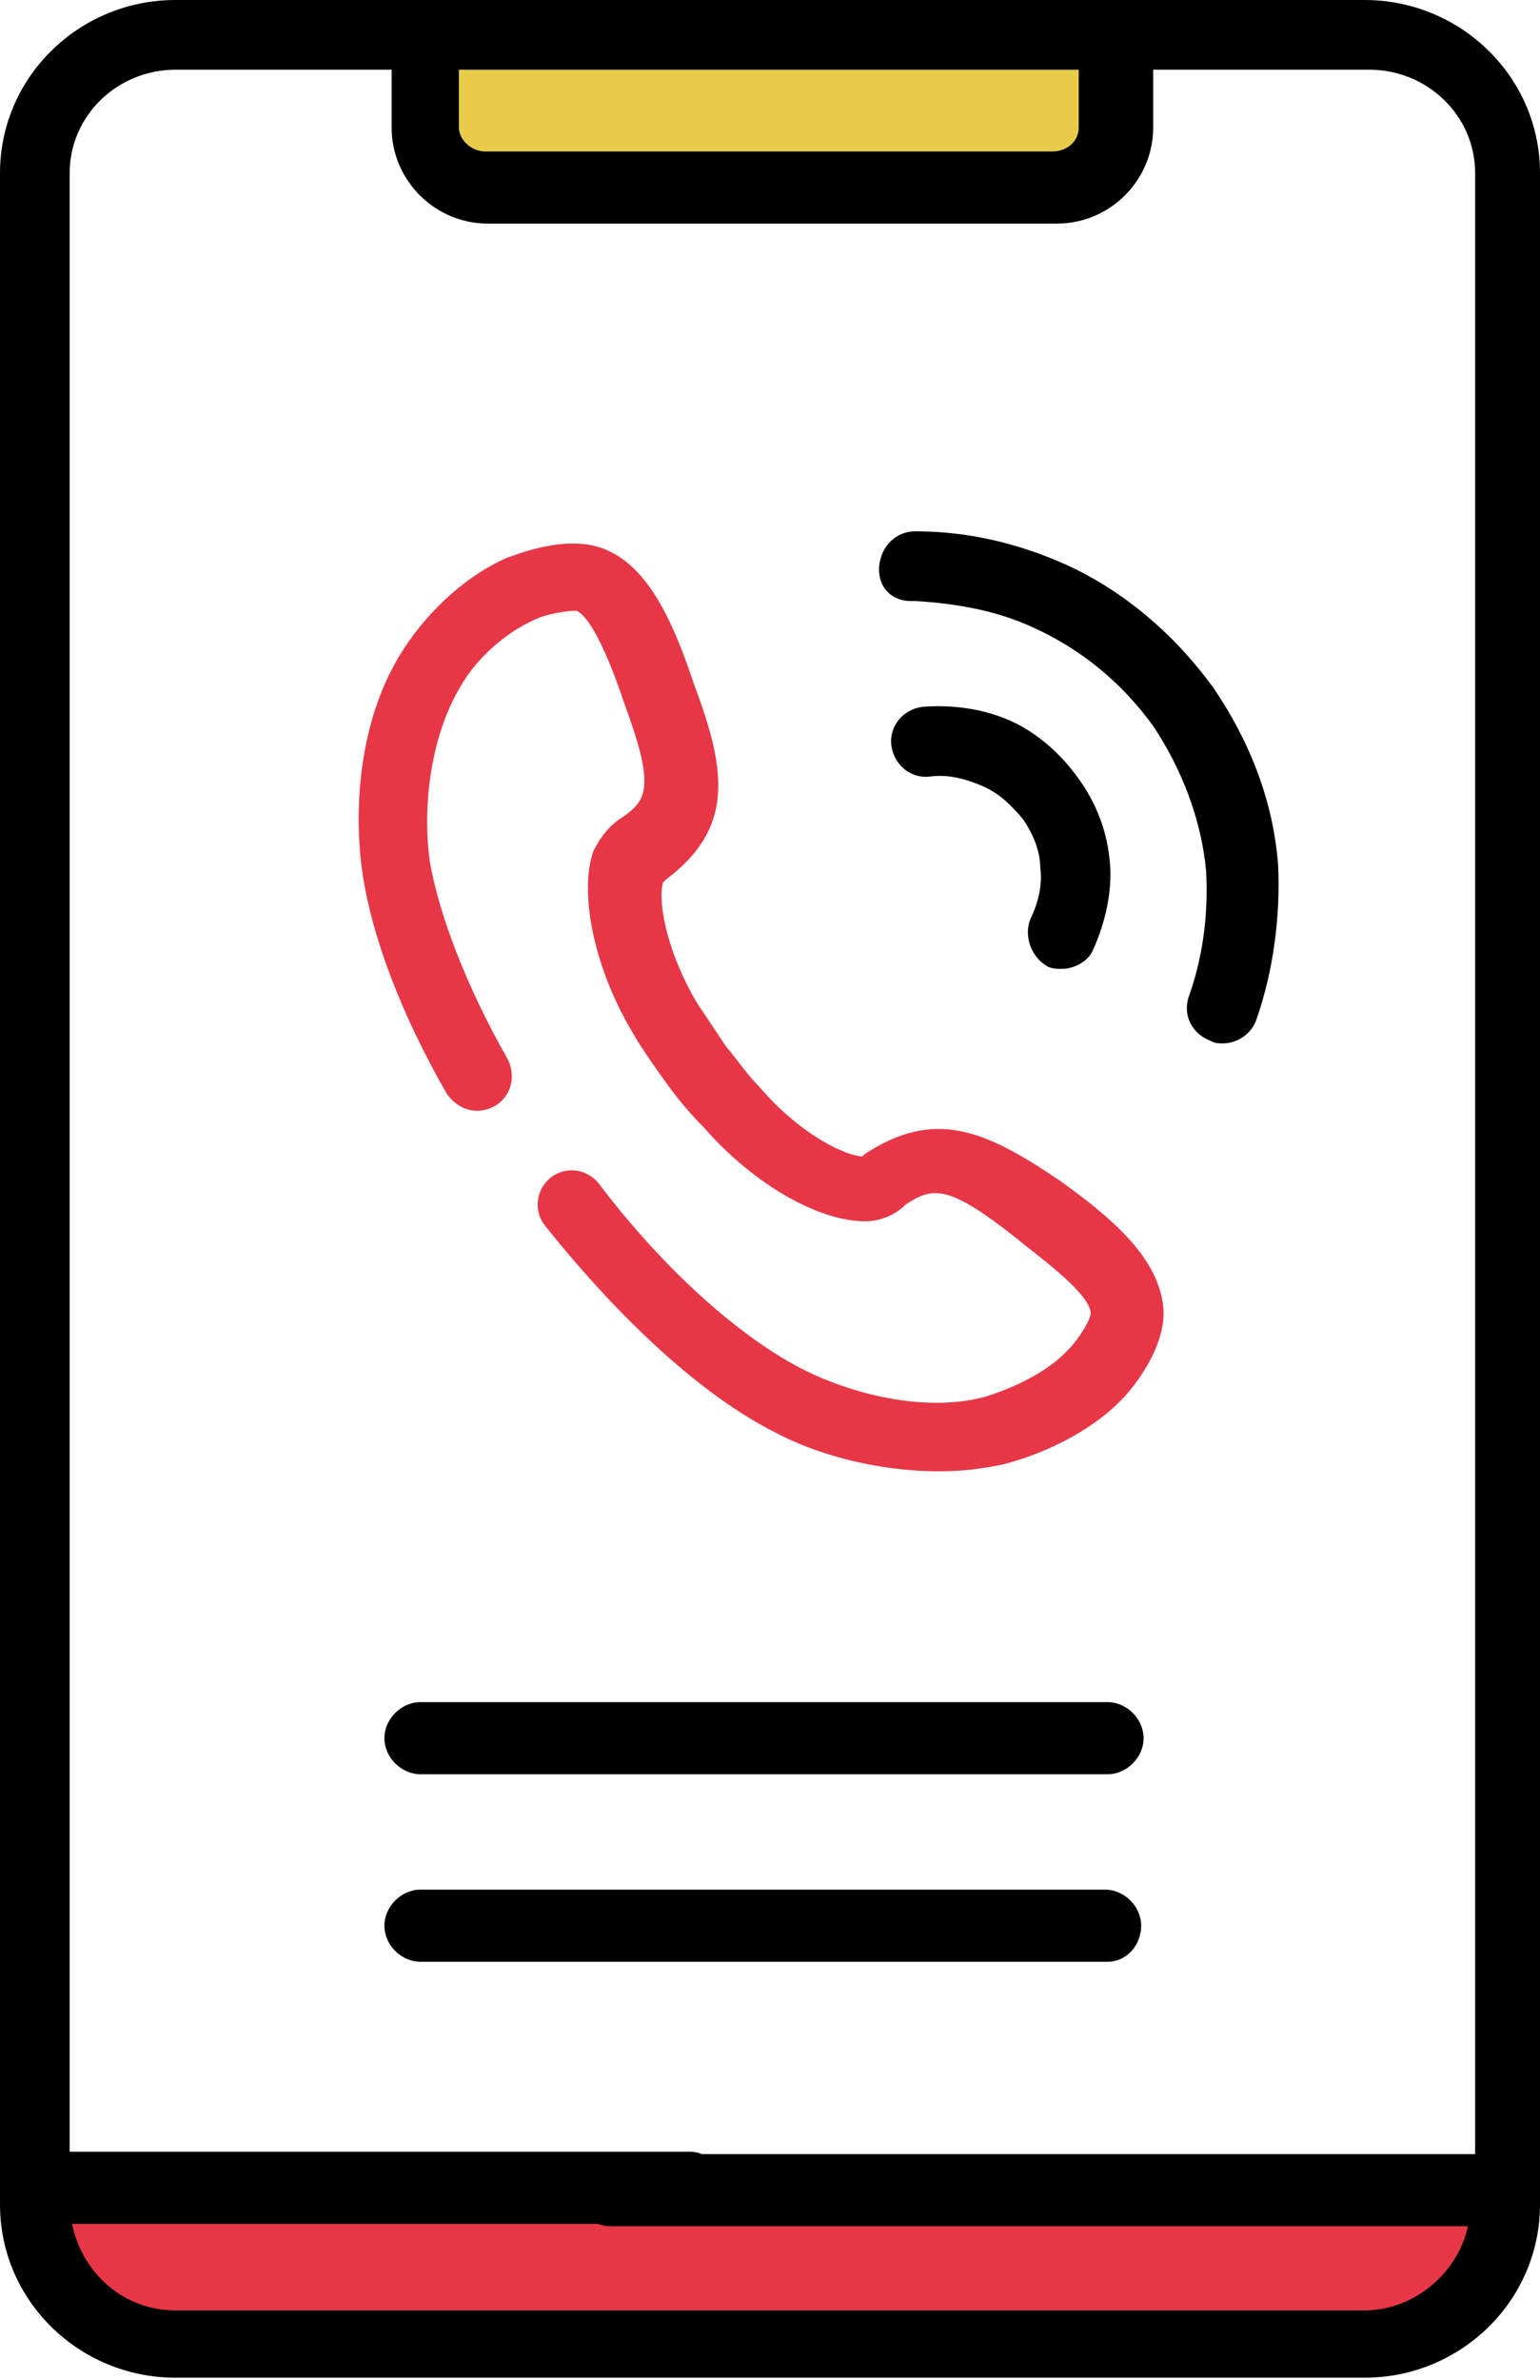<?xml version="1.0" encoding="utf-8"?>
<!-- Generator: Adobe Illustrator 23.0.3, SVG Export Plug-In . SVG Version: 6.00 Build 0)  -->
<svg version="1.1" id="Layer_1" xmlns="http://www.w3.org/2000/svg" xmlns:xlink="http://www.w3.org/1999/xlink" x="0px" y="0px"
	 viewBox="0 0 64.1 99" style="enable-background:new 0 0 64.1 99;" xml:space="preserve">
<style type="text/css">
	.st0{fill:#E73747;}
	.st1{fill:#E8CB4A;}
</style>
<g>
	<rect x="2.9" y="90.1" class="st0" width="58.2" height="6"/>
	<rect x="17.4" y="2" class="st1" width="28.9" height="6.1"/>
	<path class="st0" d="M20.6,46c0.7-0.4,0.9-1.3,0.5-2c-1.7-3-2.8-5.9-3.2-8.1c-0.3-2-0.1-5.1,1.3-7.4c0.7-1.2,1.9-2.2,3-2.7
		c0.6-0.3,1.5-0.4,1.8-0.4c0.8,0.4,1.7,3,2,3.9c0,0,0,0,0,0c1.3,3.5,0.9,4-0.1,4.7c-0.5,0.3-0.9,0.8-1.2,1.4c-0.6,1.7,0,4.8,1.6,7.5
		c0.4,0.7,0.9,1.4,1.4,2.1c0.5,0.7,1,1.3,1.6,1.9c2.1,2.4,4.8,3.9,6.7,3.9c0.7,0,1.3-0.3,1.7-0.7c1.1-0.7,1.7-0.9,4.6,1.4
		c0,0,0,0,0,0c0.7,0.6,3,2.2,3.1,3.1c0,0.3-0.5,1.1-0.9,1.5c-0.8,0.9-2.2,1.6-3.5,2c-2.6,0.7-5.7-0.2-7.5-1.1
		c-2.6-1.3-5.8-4.1-8.6-7.8c-0.5-0.6-1.4-0.7-2-0.2c-0.6,0.5-0.7,1.4-0.2,2c3.2,4,6.6,7.1,9.6,8.6c1.7,0.9,4.2,1.6,6.8,1.6
		c0.9,0,1.8-0.1,2.7-0.3c1.9-0.5,3.8-1.5,5-2.8c0,0,1.9-2,1.6-3.9c-0.3-2-2.2-3.6-4.3-5.1C41,47,38.9,46.1,36,48
		c0,0-0.1,0.1-0.1,0.1c-0.6,0-2.5-0.8-4.3-2.9c-0.5-0.5-0.9-1.1-1.4-1.7c-0.4-0.6-0.8-1.2-1.2-1.8c-1.4-2.4-1.6-4.4-1.4-5
		c0,0,0.1-0.1,0.1-0.1c2.8-2.1,2.6-4.4,1.2-8.1c-0.8-2.4-1.8-4.8-3.6-5.6c-1.7-0.8-4.1,0.3-4.2,0.3c-1.6,0.7-3.2,2.1-4.3,3.8
		c-1.9,2.9-2.1,6.8-1.7,9.4c0.4,2.6,1.6,5.8,3.5,9.1C19.1,46.2,19.9,46.4,20.6,46z"/>
	<path d="M17.5,70.8c-0.8,0-1.5,0.7-1.5,1.5c0,0.8,0.7,1.5,1.5,1.5h28.6c0.8,0,1.5-0.7,1.5-1.5c0-0.8-0.7-1.5-1.5-1.5H17.5z"/>
	<path d="M47.5,80.1c0-0.8-0.7-1.5-1.5-1.5H17.5c-0.8,0-1.5,0.7-1.5,1.5c0,0.8,0.7,1.5,1.5,1.5h28.6C46.9,81.6,47.5,80.9,47.5,80.1z
		"/>
	<path d="M43.6,40.2c0.2,0.1,0.4,0.1,0.6,0.1c0.5,0,1.1-0.3,1.3-0.8c0.5-1.1,0.8-2.4,0.7-3.6c-0.1-1.2-0.5-2.4-1.3-3.5
		c-0.7-1-1.7-1.9-2.8-2.4c-1.1-0.5-2.4-0.7-3.7-0.6c-0.8,0.1-1.4,0.8-1.3,1.6c0.1,0.8,0.8,1.4,1.6,1.3c0.8-0.1,1.5,0.1,2.2,0.4
		c0.7,0.3,1.2,0.8,1.7,1.4c0.4,0.6,0.7,1.3,0.7,2c0.1,0.7-0.1,1.5-0.4,2.1C42.6,38.9,42.9,39.8,43.6,40.2z"/>
	<path d="M37.9,25c0.1,0,0.2,0,0.2,0c1.7,0.1,3.4,0.4,4.9,1.1c2,0.9,3.7,2.3,5,4.1c1.2,1.8,2,3.9,2.2,6c0.1,1.7-0.1,3.5-0.7,5.2
		c-0.3,0.8,0.1,1.6,0.9,1.9c0.2,0.1,0.3,0.1,0.5,0.1c0.6,0,1.2-0.4,1.4-1c0.7-2,1-4.3,0.9-6.4c-0.2-2.7-1.2-5.2-2.7-7.4
		c-1.6-2.2-3.7-4-6.1-5.1c-2-0.9-4.1-1.4-6.3-1.4c0,0,0,0,0,0c-0.8,0-1.4,0.6-1.5,1.4v0C36.5,24.4,37.1,25,37.9,25z"/>
	<path d="M56.8,0H7.3C3.3,0,0,3.2,0,7.2v84.5c0,4,3.3,7.2,7.3,7.2h49.5c4,0,7.3-3.2,7.3-7.2V7.2C64.1,3.2,60.8,0,56.8,0z M19.1,2.9
		h25.8v2.4c0,0.6-0.5,1-1.1,1H20.2c-0.6,0-1.1-0.5-1.1-1V2.9z M56.8,96.1H7.3c-2.2,0-3.9-1.6-4.3-3.6h25.7c0.8,0,1.5-0.7,1.5-1.5
		c0-0.8-0.7-1.5-1.5-1.5H2.9V7.2c0-2.4,2-4.3,4.4-4.3h9v2.4c0,2.2,1.8,4,4,4h23.7c2.2,0,4-1.8,4-4V2.9h9c2.4,0,4.4,1.9,4.4,4.3v82.4
		H25.4c-0.8,0-1.5,0.7-1.5,1.5c0,0.8,0.7,1.5,1.5,1.5h35.7C60.7,94.5,58.9,96.1,56.8,96.1z"/>
</g>
</svg>
